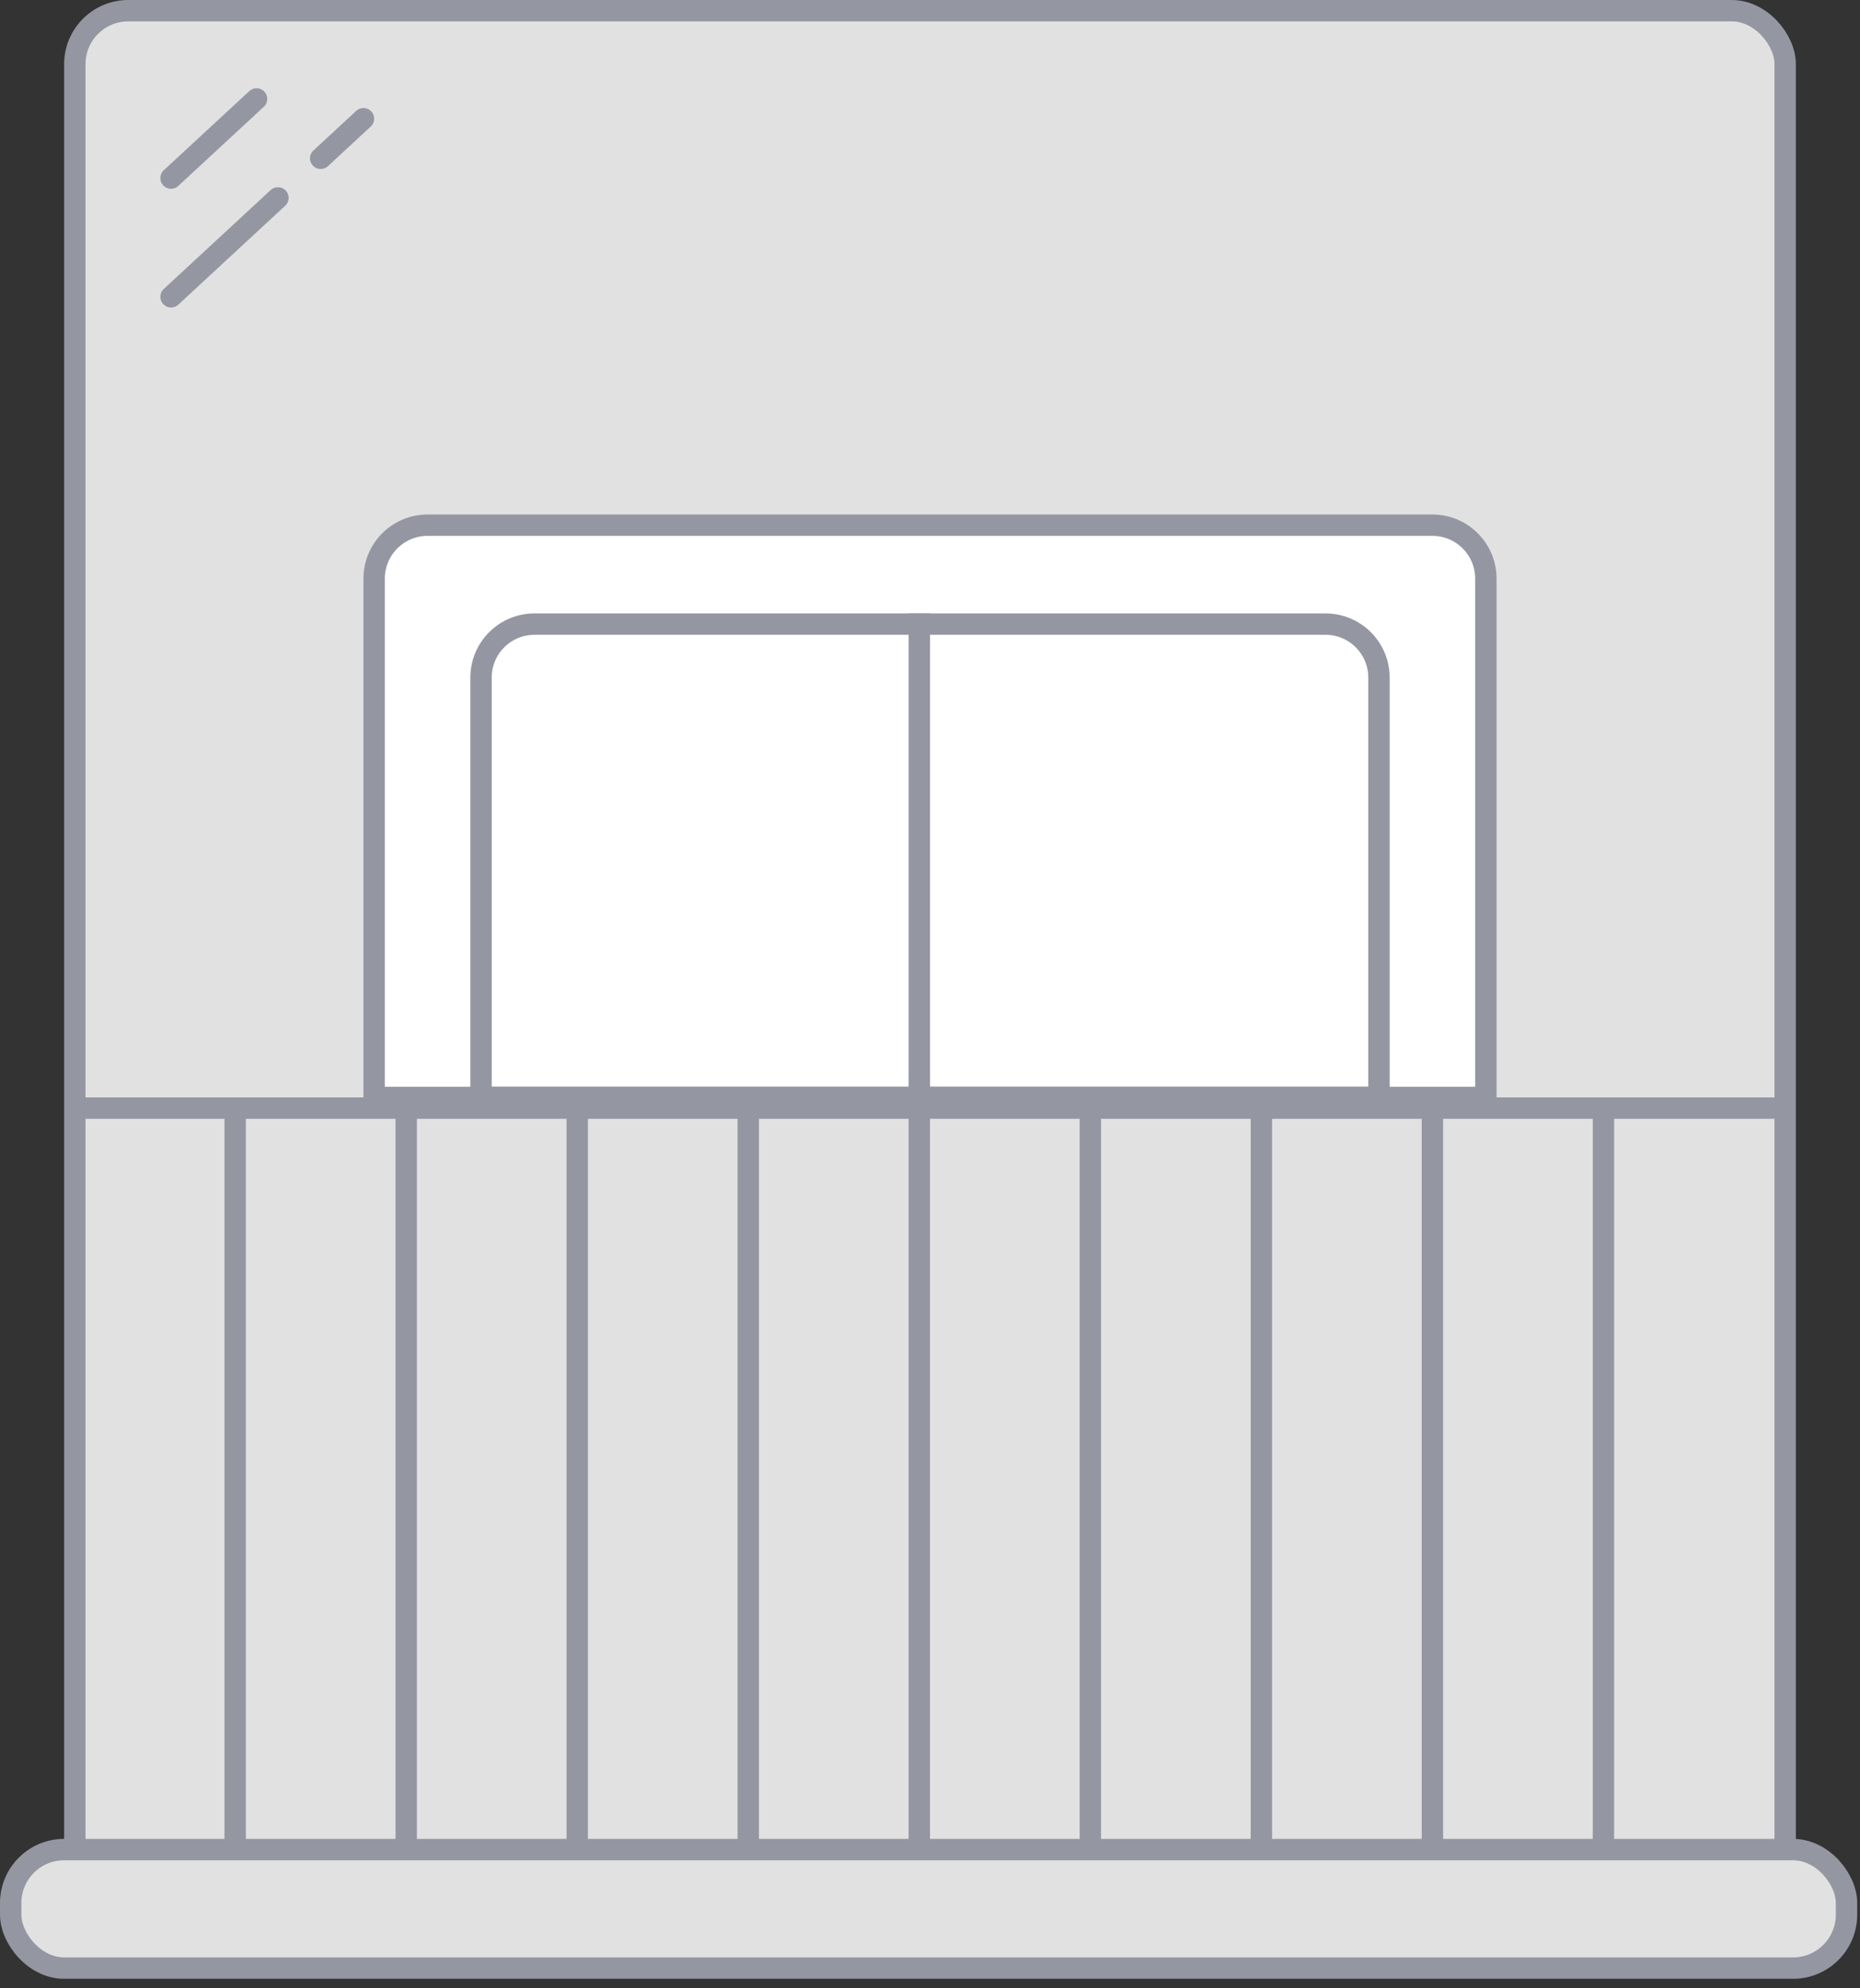 <svg width="87" height="93" viewBox="0 0 87 93" fill="none" xmlns="http://www.w3.org/2000/svg">
<rect x="0" y="0" width="87" height="93" fill="#333333" stroke="none"/>
<rect x="3.5" y="0.5" width="80" height="89.705" rx="2.5" fill="#E1E1E1" stroke="#9497A1"/>
<path d="M17.5 27.065C17.5 25.684 18.619 24.565 20 24.565H67C68.381 24.565 69.5 25.684 69.5 27.065V51.331H17.5V27.065Z" fill="white" stroke="#9497A1"/>
<path d="M22.5 31.692C22.5 30.312 23.619 29.192 25 29.192H62C63.381 29.192 64.5 30.312 64.5 31.692V51.331H22.5V31.692Z" stroke="#9497A1"/>
<rect x="0.5" y="86.511" width="85.869" height="5.544" rx="2.5" fill="#E1E1E1" stroke="#9497A1"/>
<path d="M43 51.831V28.692" stroke="#9497A1"/>
<path d="M19 86.077V51.831" stroke="#9497A1"/>
<path d="M35 86.077V51.831" stroke="#9497A1"/>
<path d="M51 86.077V51.831" stroke="#9497A1"/>
<path d="M67 86.077V51.831" stroke="#9497A1"/>
<path d="M11 86.077V51.831" stroke="#9497A1"/>
<path d="M27 86.077V51.831" stroke="#9497A1"/>
<path d="M43 86.077V51.831" stroke="#9497A1"/>
<path d="M59 86.077V51.831" stroke="#9497A1"/>
<path d="M75 86.077V51.831" stroke="#9497A1"/>
<path d="M83 51.831L4 51.831" stroke="#9497A1" stroke-linecap="round"/>
<path d="M12 4.628L8 8.33" stroke="#9497A1" stroke-linecap="round"/>
<path d="M13 9.256L8 13.883" stroke="#9497A1" stroke-linecap="round"/>
<path d="M17 5.553L15 7.405" stroke="#9497A1" stroke-linecap="round"/>
</svg>
